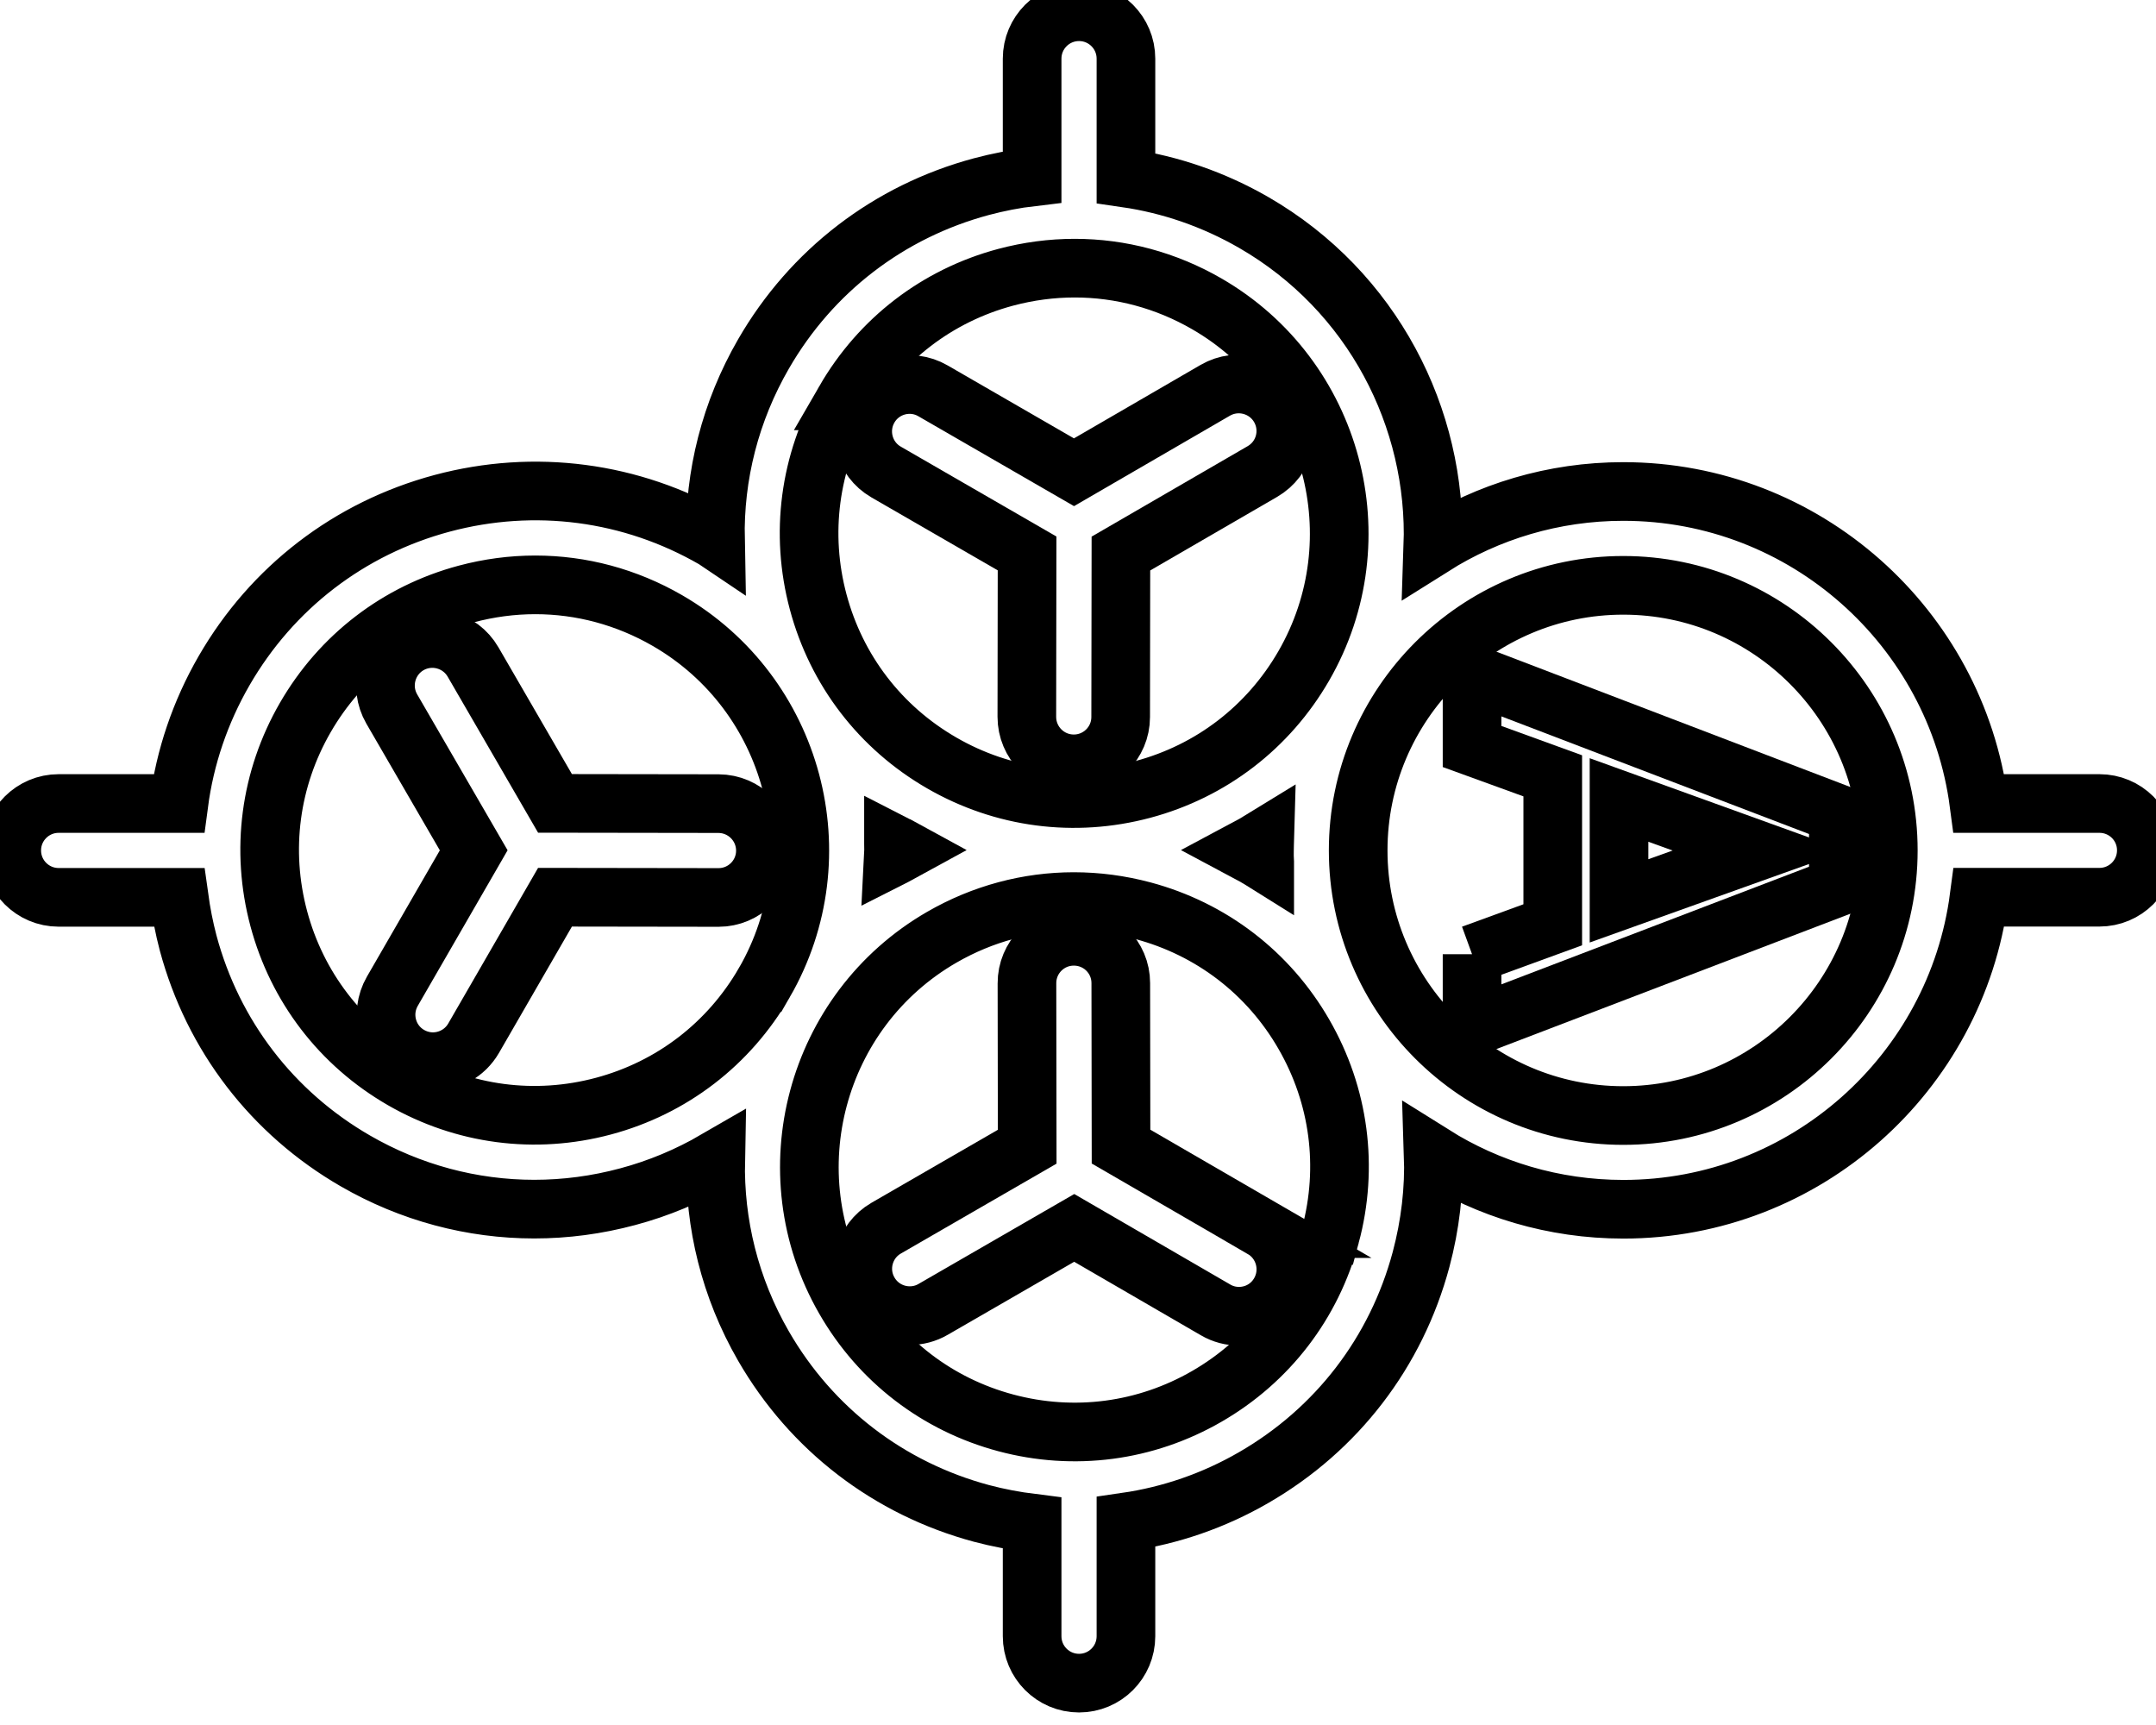 <svg data-v-9833e8b2="" version="1.1" xmlns="http://www.w3.org/2000/svg" xmlns:xlink="http://www.w3.org/1999/xlink" width="25" height="20"><g data-v-9833e8b2=""><path data-v-9833e8b2="" transform="scale(0.136)" fill="none" stroke="currentColor" paint-order="fill stroke markers" d="m109.09,34.73c-1.11,-1.91 -3.56,-2.56 -5.47,-1.46l-12.05,6.99l-12.02,-6.94c-1.91,-1.11 -4.36,-0.45 -5.46,1.46c-1.1,1.91 -0.45,4.36 1.46,5.46l12.02,6.94l-0.02,13.93c0,2.21 1.78,4 3.99,4.01c0,0 0,0 0.01,0c2.21,0 4,-1.79 4,-3.99l0.02,-13.94l12.06,-6.99c1.92,-1.11 2.57,-3.55 1.46,-5.47z" stroke-width="5" stroke-miterlimit="10" stroke-dasharray=""></path><path data-v-9833e8b2="" transform="scale(0.136)" fill="none" stroke="currentColor" paint-order="fill stroke markers" d="m61.26,68.51l-13.94,-0.02l-6.99,-12.06c-1.11,-1.91 -3.56,-2.56 -5.47,-1.46c-1.91,1.11 -2.56,3.56 -1.46,5.47l6.99,12.05l-6.94,12.02c-1.1,1.91 -0.45,4.36 1.46,5.46c0.63,0.36 1.32,0.54 2,0.54c1.38,0 2.73,-0.72 3.47,-2l6.94,-12.02l13.93,0.02c0,0 0,0 0.01,0c2.21,0 4,-1.79 4,-3.99c0,-2.21 -1.79,-4 -4,-4.01z" stroke-width="5" stroke-miterlimit="10" stroke-dasharray=""></path><path data-v-9833e8b2="" transform="scale(0.136)" fill="none" stroke="currentColor" paint-order="fill stroke markers" d="m107.64,104.74l-12.06,-6.99l-0.02,-13.94c0,-2.21 -1.79,-3.99 -4,-3.99c0,0 0,0 -0.01,0c-2.21,0 -4,1.8 -3.99,4.01l0.02,13.93l-12.02,6.94c-1.91,1.1 -2.57,3.55 -1.46,5.46c0.74,1.28 2.08,2 3.47,2c0.68,0 1.37,-0.17 2,-0.54l12.02,-6.94l12.05,6.99c0.63,0.37 1.32,0.54 2,0.54c1.38,0 2.72,-0.71 3.46,-2c1.1,-1.91 0.45,-4.36 -1.46,-5.47z" stroke-width="5" stroke-miterlimit="10" stroke-dasharray=""></path><path data-v-9833e8b2="" transform="scale(0.136)" fill="none" stroke="currentColor" paint-order="fill stroke markers" d="m125.51,81.35l0,6.2l31.23,-11.94l0,-6.23l-31.23,-11.94l0,6.2l6.88,2.5l0,12.7l-6.88,2.51zm24.49,-8.83l-11.96,4.28l0,-8.6l11.96,4.32z" stroke-width="5" stroke-miterlimit="10" stroke-dasharray=""></path><path data-v-9833e8b2="" transform="scale(0.136)" fill="none" stroke="currentColor" paint-order="fill stroke markers" d="m76.18,71.9c0.04,0.02 0.08,0.05 0.11,0.07c0.3,0.18 0.62,0.33 0.93,0.5c-0.31,0.17 -0.62,0.33 -0.93,0.5c-0.04,0.02 -0.08,0.05 -0.12,0.07c0.02,-0.38 0.02,-0.76 0.01,-1.14z" stroke-width="5" stroke-miterlimit="10" stroke-dasharray=""></path><path data-v-9833e8b2="" transform="scale(0.136)" fill="none" stroke="currentColor" paint-order="fill stroke markers" d="m107.83,73.51c-0.59,-0.37 -1.2,-0.71 -1.82,-1.04c0.62,-0.33 1.23,-0.67 1.83,-1.04c-0.01,0.36 -0.03,0.71 -0.03,1.07c-0.01,0.34 0,0.68 0.02,1.01z" stroke-width="5" stroke-miterlimit="10" stroke-dasharray=""></path><path data-v-9833e8b2="" transform="scale(0.136)" fill="none" stroke="currentColor" paint-order="fill stroke markers" d="m179,68.5l-10.27,0c-1.97,-14.99 -14.81,-26.6 -30.33,-26.6c-5.96,0 -11.53,1.72 -16.23,4.68c0.38,-10.95 -5.14,-21.76 -15.27,-27.61c-3.42,-1.97 -7.11,-3.24 -10.9,-3.79l0,-10.18c0,-2.21 -1.79,-4 -4,-4s-4,1.79 -4,4l0,10.08c-1.45,0.17 -2.89,0.45 -4.32,0.83c-7.9,2.12 -14.49,7.18 -18.58,14.26c-2.83,4.9 -4.21,10.35 -4.1,15.86c-0.03,-0.02 -0.06,-0.04 -0.09,-0.06c-7.08,-4.09 -15.33,-5.17 -23.22,-3.06c-7.9,2.12 -14.49,7.18 -18.58,14.26c-2.05,3.55 -3.34,7.39 -3.86,11.33l-10.25,0c-2.21,0 -4,1.79 -4,4s1.79,4 4,4l10.27,0c0.18,1.3 0.43,2.6 0.77,3.89c2.12,7.9 7.18,14.49 14.26,18.58c4.71,2.72 9.95,4.11 15.25,4.11c2.66,0 5.33,-0.35 7.97,-1.06c2.66,-0.71 5.17,-1.77 7.5,-3.12c-0.11,5.39 1.2,10.87 4.08,15.86c4.09,7.08 10.69,12.14 18.58,14.26c1.43,0.38 2.88,0.65 4.32,0.83l0,9.64c0,2.21 1.79,4 4,4s4,-1.79 4,-4l0,-9.74c3.79,-0.55 7.48,-1.81 10.9,-3.79c7.08,-4.09 12.14,-10.68 14.26,-18.58c0.79,-2.96 1.14,-5.97 1.04,-8.95c4.7,2.95 10.26,4.66 16.21,4.66c15.52,0 28.36,-11.61 30.33,-26.6l10.26,0c2.21,0 4,-1.79 4,-4s-1.79,-3.99 -4,-3.99zm-113.83,15.27c-3.02,5.23 -7.89,8.97 -13.72,10.53c-5.83,1.56 -11.92,0.76 -17.15,-2.26s-8.97,-7.89 -10.53,-13.72c-1.56,-5.83 -0.76,-11.92 2.26,-17.15c3.02,-5.23 7.89,-8.97 13.72,-10.53c1.95,-0.52 3.92,-0.78 5.89,-0.78c3.92,0 7.78,1.03 11.26,3.04c10.79,6.23 14.5,20.08 8.27,30.87zm6.85,-49.6c3.02,-5.23 7.89,-8.97 13.72,-10.53c1.95,-0.52 3.92,-0.78 5.89,-0.78c3.92,0 7.78,1.03 11.26,3.04c10.79,6.23 14.5,20.08 8.27,30.87c-3.02,5.23 -7.89,8.97 -13.72,10.53c-5.83,1.56 -11.92,0.76 -17.15,-2.26s-8.97,-7.89 -10.53,-13.72c-1.56,-5.83 -0.75,-11.92 2.26,-17.15zm41.41,71.15c-1.56,5.83 -5.3,10.7 -10.53,13.72s-11.32,3.82 -17.15,2.26c-5.83,-1.56 -10.71,-5.3 -13.72,-10.53c-6.23,-10.79 -2.52,-24.64 8.27,-30.87c3.48,-2.01 7.35,-3.04 11.26,-3.04c1.96,0 3.94,0.26 5.89,0.78c5.83,1.56 10.71,5.3 13.72,10.53c3.02,5.23 3.82,11.32 2.26,17.15zm24.97,-10.22c-12.46,0 -22.6,-10.14 -22.6,-22.6s10.14,-22.6 22.6,-22.6s22.6,10.14 22.6,22.6s-10.14,22.6 -22.6,22.6z" stroke-width="5" stroke-miterlimit="10" stroke-dasharray=""></path></g></svg>